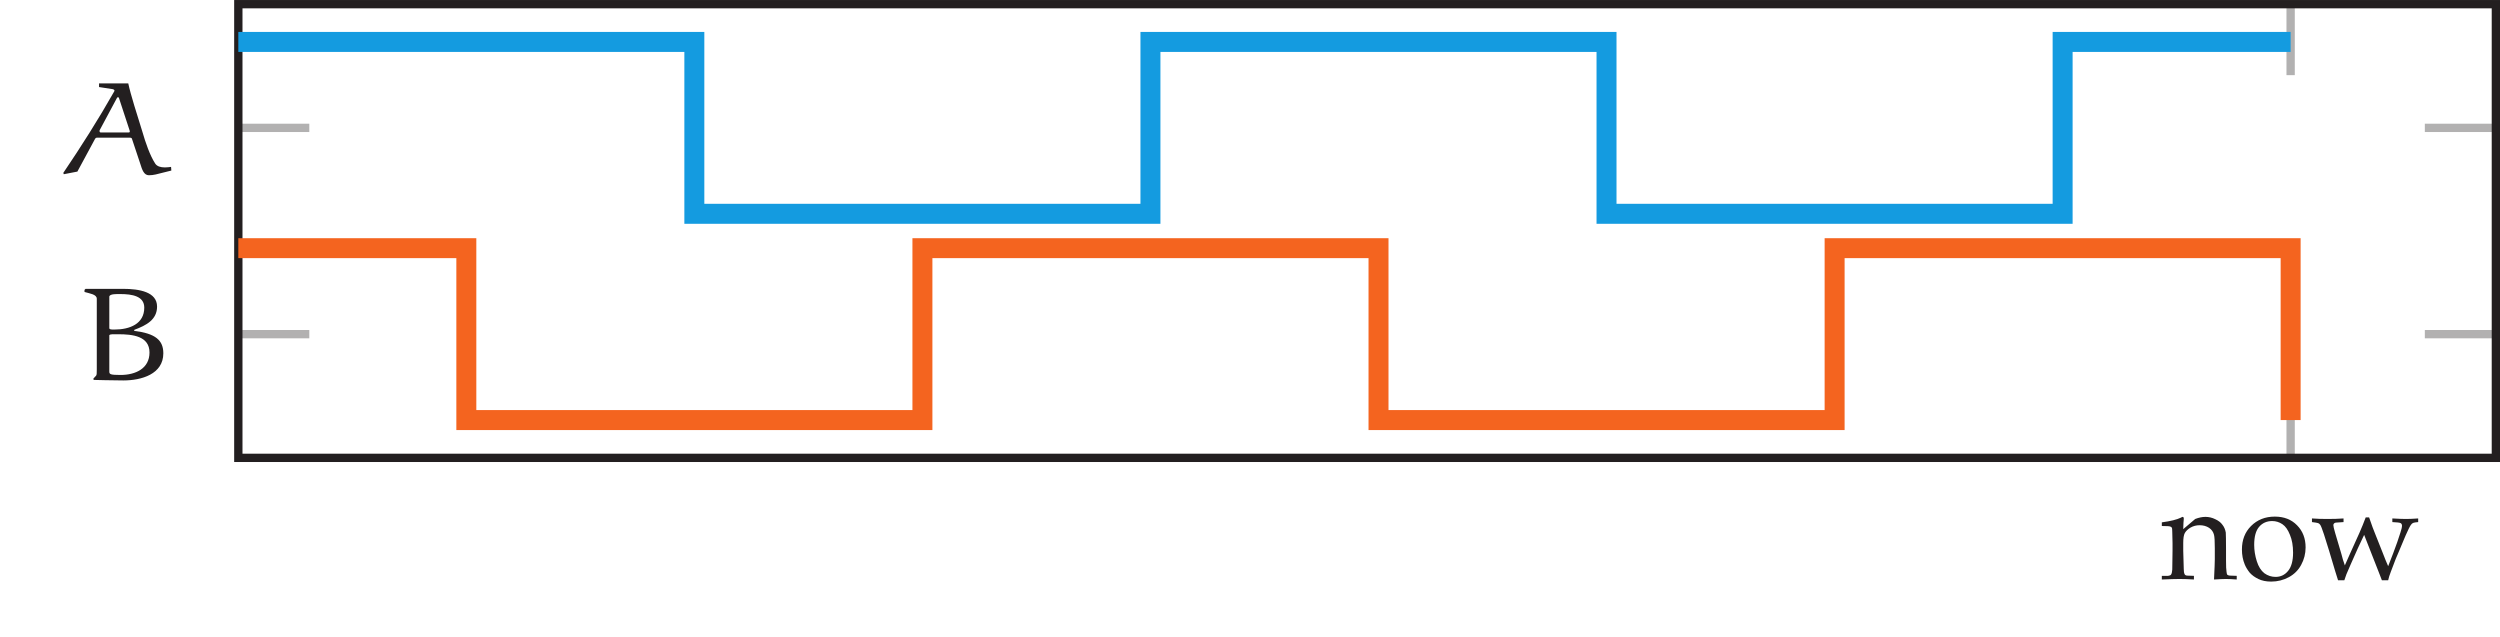 <?xml version="1.0" encoding="UTF-8"?>
<svg xmlns="http://www.w3.org/2000/svg" xmlns:xlink="http://www.w3.org/1999/xlink" width="149.688pt" height="38.139pt" viewBox="0 0 149.688 38.139" version="1.1">
<defs>
<g>
<symbol overflow="visible" id="glyph0-0">
<path style="stroke:none;" d="M 1 0 L 1 -4.984 L 4.984 -4.984 L 4.984 0 Z M 1.125 -0.125 L 4.859 -0.125 L 4.859 -4.859 L 1.125 -4.859 Z M 1.125 -0.125 "/>
</symbol>
<symbol overflow="visible" id="glyph0-1">
<path style="stroke:none;" d="M 0.109 0 L 0.109 -0.219 L 0.484 -0.219 C 0.535 -0.227 0.578 -0.238 0.609 -0.25 C 0.641 -0.27 0.66 -0.289 0.672 -0.312 C 0.703 -0.363 0.723 -0.457 0.734 -0.594 C 0.734 -0.625 0.738 -1 0.75 -1.719 L 0.75 -2.172 C 0.75 -2.379 0.742 -2.602 0.734 -2.844 C 0.734 -3 0.723 -3.086 0.703 -3.109 C 0.68 -3.141 0.648 -3.16 0.609 -3.172 C 0.566 -3.191 0.398 -3.203 0.109 -3.203 L 0.109 -3.422 C 0.629 -3.492 1.008 -3.586 1.25 -3.703 C 1.301 -3.734 1.336 -3.75 1.359 -3.75 C 1.379 -3.75 1.395 -3.738 1.406 -3.719 C 1.414 -3.707 1.422 -3.691 1.422 -3.672 C 1.422 -3.648 1.422 -3.629 1.422 -3.609 C 1.41 -3.516 1.398 -3.316 1.391 -3.016 L 2.109 -3.625 C 2.328 -3.707 2.531 -3.75 2.719 -3.75 C 2.926 -3.75 3.125 -3.703 3.312 -3.609 C 3.5 -3.523 3.641 -3.414 3.734 -3.281 C 3.836 -3.156 3.906 -3 3.938 -2.812 C 3.945 -2.688 3.953 -2.359 3.953 -1.828 L 3.953 -1.141 C 3.953 -0.805 3.961 -0.578 3.984 -0.453 C 3.992 -0.367 4.008 -0.312 4.031 -0.281 C 4.062 -0.258 4.109 -0.242 4.172 -0.234 L 4.594 -0.219 L 4.594 0 C 4.332 -0.02 4.117 -0.031 3.953 -0.031 C 3.805 -0.031 3.566 -0.02 3.234 0 C 3.266 -0.645 3.281 -1.051 3.281 -1.219 L 3.281 -1.875 C 3.281 -2.281 3.266 -2.547 3.234 -2.672 C 3.191 -2.848 3.094 -2.988 2.938 -3.094 C 2.781 -3.195 2.594 -3.25 2.375 -3.25 C 2.176 -3.25 1.992 -3.203 1.828 -3.109 C 1.672 -3.016 1.555 -2.906 1.484 -2.781 C 1.422 -2.664 1.391 -2.469 1.391 -2.188 L 1.391 -1.719 C 1.41 -1.039 1.422 -0.676 1.422 -0.625 C 1.422 -0.488 1.438 -0.391 1.469 -0.328 C 1.477 -0.305 1.492 -0.285 1.516 -0.266 C 1.535 -0.254 1.566 -0.242 1.609 -0.234 C 1.617 -0.234 1.758 -0.227 2.031 -0.219 L 2.031 0 C 1.719 -0.02 1.43 -0.031 1.172 -0.031 C 0.953 -0.031 0.598 -0.02 0.109 0 Z M 0.109 0 "/>
</symbol>
<symbol overflow="visible" id="glyph0-2">
<path style="stroke:none;" d="M 0.266 -1.797 C 0.266 -2.367 0.445 -2.836 0.812 -3.203 C 1.188 -3.578 1.66 -3.766 2.234 -3.766 C 2.785 -3.766 3.227 -3.594 3.562 -3.25 C 3.906 -2.906 4.078 -2.461 4.078 -1.922 C 4.078 -1.547 3.988 -1.195 3.812 -0.875 C 3.645 -0.562 3.398 -0.316 3.078 -0.141 C 2.754 0.035 2.398 0.125 2.016 0.125 C 1.711 0.125 1.457 0.07 1.25 -0.031 C 1.039 -0.133 0.867 -0.258 0.734 -0.406 C 0.609 -0.562 0.508 -0.723 0.438 -0.891 C 0.32 -1.172 0.266 -1.473 0.266 -1.797 Z M 1 -2.078 C 1 -1.754 1.051 -1.426 1.156 -1.094 C 1.258 -0.77 1.41 -0.531 1.609 -0.375 C 1.816 -0.227 2.039 -0.156 2.281 -0.156 C 2.582 -0.156 2.832 -0.273 3.031 -0.516 C 3.227 -0.754 3.328 -1.117 3.328 -1.609 C 3.328 -2.023 3.266 -2.379 3.141 -2.672 C 3.023 -2.973 2.875 -3.188 2.688 -3.312 C 2.5 -3.438 2.297 -3.5 2.078 -3.5 C 1.754 -3.5 1.492 -3.383 1.297 -3.156 C 1.098 -2.926 1 -2.566 1 -2.078 Z M 1 -2.078 "/>
</symbol>
<symbol overflow="visible" id="glyph0-3">
<path style="stroke:none;" d="M 1.672 0.047 L 1.5 -0.5 L 1.141 -1.703 C 1.035 -2.047 0.93 -2.379 0.828 -2.703 C 0.723 -3.023 0.648 -3.211 0.609 -3.266 C 0.578 -3.316 0.535 -3.352 0.484 -3.375 C 0.43 -3.395 0.305 -3.414 0.109 -3.438 L 0.109 -3.656 C 0.398 -3.633 0.707 -3.625 1.031 -3.625 C 1.375 -3.625 1.695 -3.633 2 -3.656 L 2 -3.438 C 1.758 -3.426 1.602 -3.414 1.531 -3.406 C 1.477 -3.395 1.441 -3.375 1.422 -3.344 C 1.398 -3.32 1.391 -3.289 1.391 -3.25 C 1.391 -3.188 1.426 -3.031 1.5 -2.781 L 1.875 -1.516 C 1.926 -1.305 1.992 -1.082 2.078 -0.844 L 2.375 -1.516 L 2.953 -2.797 C 3.086 -3.098 3.211 -3.406 3.328 -3.719 L 3.531 -3.719 C 3.695 -3.238 3.812 -2.926 3.875 -2.781 L 4.328 -1.641 C 4.473 -1.266 4.586 -0.984 4.672 -0.797 L 4.969 -1.562 C 5.156 -2.051 5.301 -2.469 5.406 -2.812 C 5.469 -3 5.5 -3.133 5.5 -3.219 C 5.5 -3.289 5.473 -3.344 5.422 -3.375 C 5.367 -3.406 5.203 -3.426 4.922 -3.438 L 4.922 -3.656 C 5.305 -3.633 5.578 -3.625 5.734 -3.625 C 5.91 -3.625 6.156 -3.633 6.469 -3.656 L 6.469 -3.438 C 6.32 -3.426 6.223 -3.41 6.172 -3.391 C 6.117 -3.367 6.07 -3.328 6.031 -3.266 C 5.969 -3.18 5.863 -2.973 5.719 -2.641 L 5.312 -1.672 L 5.125 -1.234 C 5.094 -1.148 4.992 -0.891 4.828 -0.453 C 4.754 -0.266 4.703 -0.098 4.672 0.047 L 4.297 0.047 L 4.109 -0.438 L 3.234 -2.672 L 2.859 -1.875 L 2.422 -0.891 C 2.316 -0.66 2.234 -0.469 2.172 -0.312 L 2.047 0.047 Z M 1.672 0.047 "/>
</symbol>
<symbol overflow="visible" id="glyph1-0">
<path style="stroke:none;" d=""/>
</symbol>
<symbol overflow="visible" id="glyph1-1">
<path style="stroke:none;" d="M 2.188 -2.578 L 2.188 -2.688 C 2.219 -2.766 2.422 -2.75 2.734 -2.75 C 3.578 -2.75 4.594 -2.641 4.594 -1.656 C 4.594 -0.703 3.766 -0.312 2.859 -0.312 C 2.219 -0.312 2.188 -0.359 2.188 -0.531 Z M 2.188 -3.281 L 2.188 -5.016 C 2.234 -5.172 2.625 -5.156 2.844 -5.156 C 3.562 -5.156 4.281 -5.031 4.281 -4.344 C 4.281 -3.375 3.422 -3.031 2.484 -3.031 C 2.312 -3.031 2.203 -3.031 2.188 -3.109 Z M 3.688 -3.016 C 4.406 -3.281 5.047 -3.625 5.047 -4.406 C 5.047 -5.281 4 -5.469 3 -5.469 L 0.766 -5.469 L 0.703 -5.406 L 0.703 -5.281 C 1.016 -5.188 1.438 -5.141 1.438 -4.875 L 1.438 -0.641 C 1.438 -0.188 1.422 -0.328 1.234 -0.094 L 1.25 -0.016 C 1.266 -0.016 2.438 0.016 3.031 0.016 C 4.109 0.016 5.422 -0.359 5.422 -1.609 C 5.422 -2.391 4.953 -2.797 3.672 -2.953 Z M 3.688 -3.016 "/>
</symbol>
<symbol overflow="visible" id="glyph1-2">
<path style="stroke:none;" d="M 5.078 -0.609 C 5.188 -0.25 5.297 0.078 5.594 0.078 C 5.734 0.078 5.859 0.062 6 0.031 L 6.938 -0.203 L 6.922 -0.422 C 6.812 -0.406 6.672 -0.391 6.547 -0.391 C 6.297 -0.391 6.078 -0.453 5.969 -0.625 C 5.656 -1.109 5.391 -1.875 5.203 -2.531 C 4.906 -3.484 4.5 -4.75 4.359 -5.422 L 2.609 -5.422 L 2.609 -5.203 L 3.422 -5.078 C 3.5 -5.062 3.531 -5.016 3.531 -5 C 3.531 -4.969 3.531 -4.969 3.516 -4.938 C 2.578 -3.281 1.547 -1.656 0.469 -0.062 L 0.5 0.016 L 1.312 -0.141 L 2.375 -2.109 C 2.391 -2.141 2.438 -2.172 2.469 -2.172 L 4.484 -2.172 C 4.516 -2.172 4.578 -2.141 4.578 -2.109 Z M 3.688 -4.562 C 3.688 -4.562 3.719 -4.594 3.734 -4.594 C 3.766 -4.594 3.797 -4.578 3.797 -4.562 L 4.438 -2.609 C 4.438 -2.609 4.453 -2.547 4.453 -2.547 C 4.453 -2.516 4.438 -2.484 4.391 -2.484 L 2.703 -2.484 C 2.672 -2.484 2.641 -2.516 2.641 -2.547 C 2.641 -2.547 2.641 -2.594 2.641 -2.609 Z M 3.688 -4.562 "/>
</symbol>
</g>
<clipPath id="clip1">
  <path d="M 14 7 L 149.688 7 L 149.688 21 L 14 21 Z M 14 7 "/>
</clipPath>
<clipPath id="clip2">
  <path d="M 14 0 L 149.688 0 L 149.688 28 L 14 28 Z M 14 0 "/>
</clipPath>
<clipPath id="clip3">
  <path d="M 14.27 1 L 138 1 L 138 14 L 14.27 14 Z M 14.27 1 "/>
</clipPath>
<clipPath id="clip4">
  <path d="M 14.27 14 L 138 14 L 138 26 L 14.27 26 Z M 14.27 14 "/>
</clipPath>
</defs>
<g id="surface1">
<path style="fill:none;stroke-width:0.498;stroke-linecap:butt;stroke-linejoin:miter;stroke:rgb(69.806%,69.257%,69.392%);stroke-opacity:1;stroke-miterlimit:10;" d="M 122.884 -2.263 L 122.884 1.987 M 122.884 24.901 L 122.884 20.651 " transform="matrix(1,0,0,-1,14.268,25.151)"/>
<g clip-path="url(#clip1)" clip-rule="nonzero">
<path style="fill:none;stroke-width:0.498;stroke-linecap:butt;stroke-linejoin:miter;stroke:rgb(69.806%,69.257%,69.392%);stroke-opacity:1;stroke-miterlimit:10;" d="M 0.002 5.143 L 4.252 5.143 M 0.002 17.495 L 4.252 17.495 M 135.173 5.143 L 130.919 5.143 M 135.173 17.495 L 130.919 17.495 " transform="matrix(1,0,0,-1,14.268,25.151)"/>
</g>
<g clip-path="url(#clip2)" clip-rule="nonzero">
<path style="fill:none;stroke-width:0.498;stroke-linecap:butt;stroke-linejoin:miter;stroke:rgb(13.73%,12.16%,12.549%);stroke-opacity:1;stroke-miterlimit:10;" d="M 0.002 -2.263 L 0.002 24.901 L 135.173 24.901 L 135.173 -2.263 Z M 0.002 -2.263 " transform="matrix(1,0,0,-1,14.268,25.151)"/>
</g>
<g style="fill:rgb(13.73%,12.16%,12.549%);fill-opacity:1;">
  <use xlink:href="#glyph0-1" x="129.331" y="34.698"/>
  <use xlink:href="#glyph0-2" x="133.97" y="34.698"/>
  <use xlink:href="#glyph0-3" x="138.32" y="34.698"/>
</g>
<g style="fill:rgb(13.73%,12.16%,12.549%);fill-opacity:1;">
  <use xlink:href="#glyph1-1" x="4.357" y="22.763"/>
</g>
<g style="fill:rgb(13.73%,12.16%,12.549%);fill-opacity:1;">
  <use xlink:href="#glyph1-2" x="3.321" y="10.415"/>
</g>
<g clip-path="url(#clip3)" clip-rule="nonzero">
<path style="fill:none;stroke-width:1.196;stroke-linecap:butt;stroke-linejoin:miter;stroke:rgb(7.849%,60.745%,87.769%);stroke-opacity:1;stroke-miterlimit:10;" d="M 0.002 22.639 L 27.306 22.639 L 27.306 12.35 L 54.615 12.35 L 54.615 22.639 L 81.923 22.639 L 81.923 12.35 L 109.232 12.35 L 109.232 22.639 L 122.884 22.639 " transform="matrix(1,0,0,-1,14.268,25.151)"/>
</g>
<g clip-path="url(#clip4)" clip-rule="nonzero">
<path style="fill:none;stroke-width:1.196;stroke-linecap:butt;stroke-linejoin:miter;stroke:rgb(95.326%,39.238%,12.364%);stroke-opacity:1;stroke-miterlimit:10;" d="M 0.002 10.292 L 13.654 10.292 L 13.654 -0.001 L 40.962 -0.001 L 40.962 10.292 L 68.271 10.292 L 68.271 -0.001 L 95.58 -0.001 L 95.58 10.292 L 122.884 10.292 L 122.884 -0.001 " transform="matrix(1,0,0,-1,14.268,25.151)"/>
</g>
</g>
</svg>
